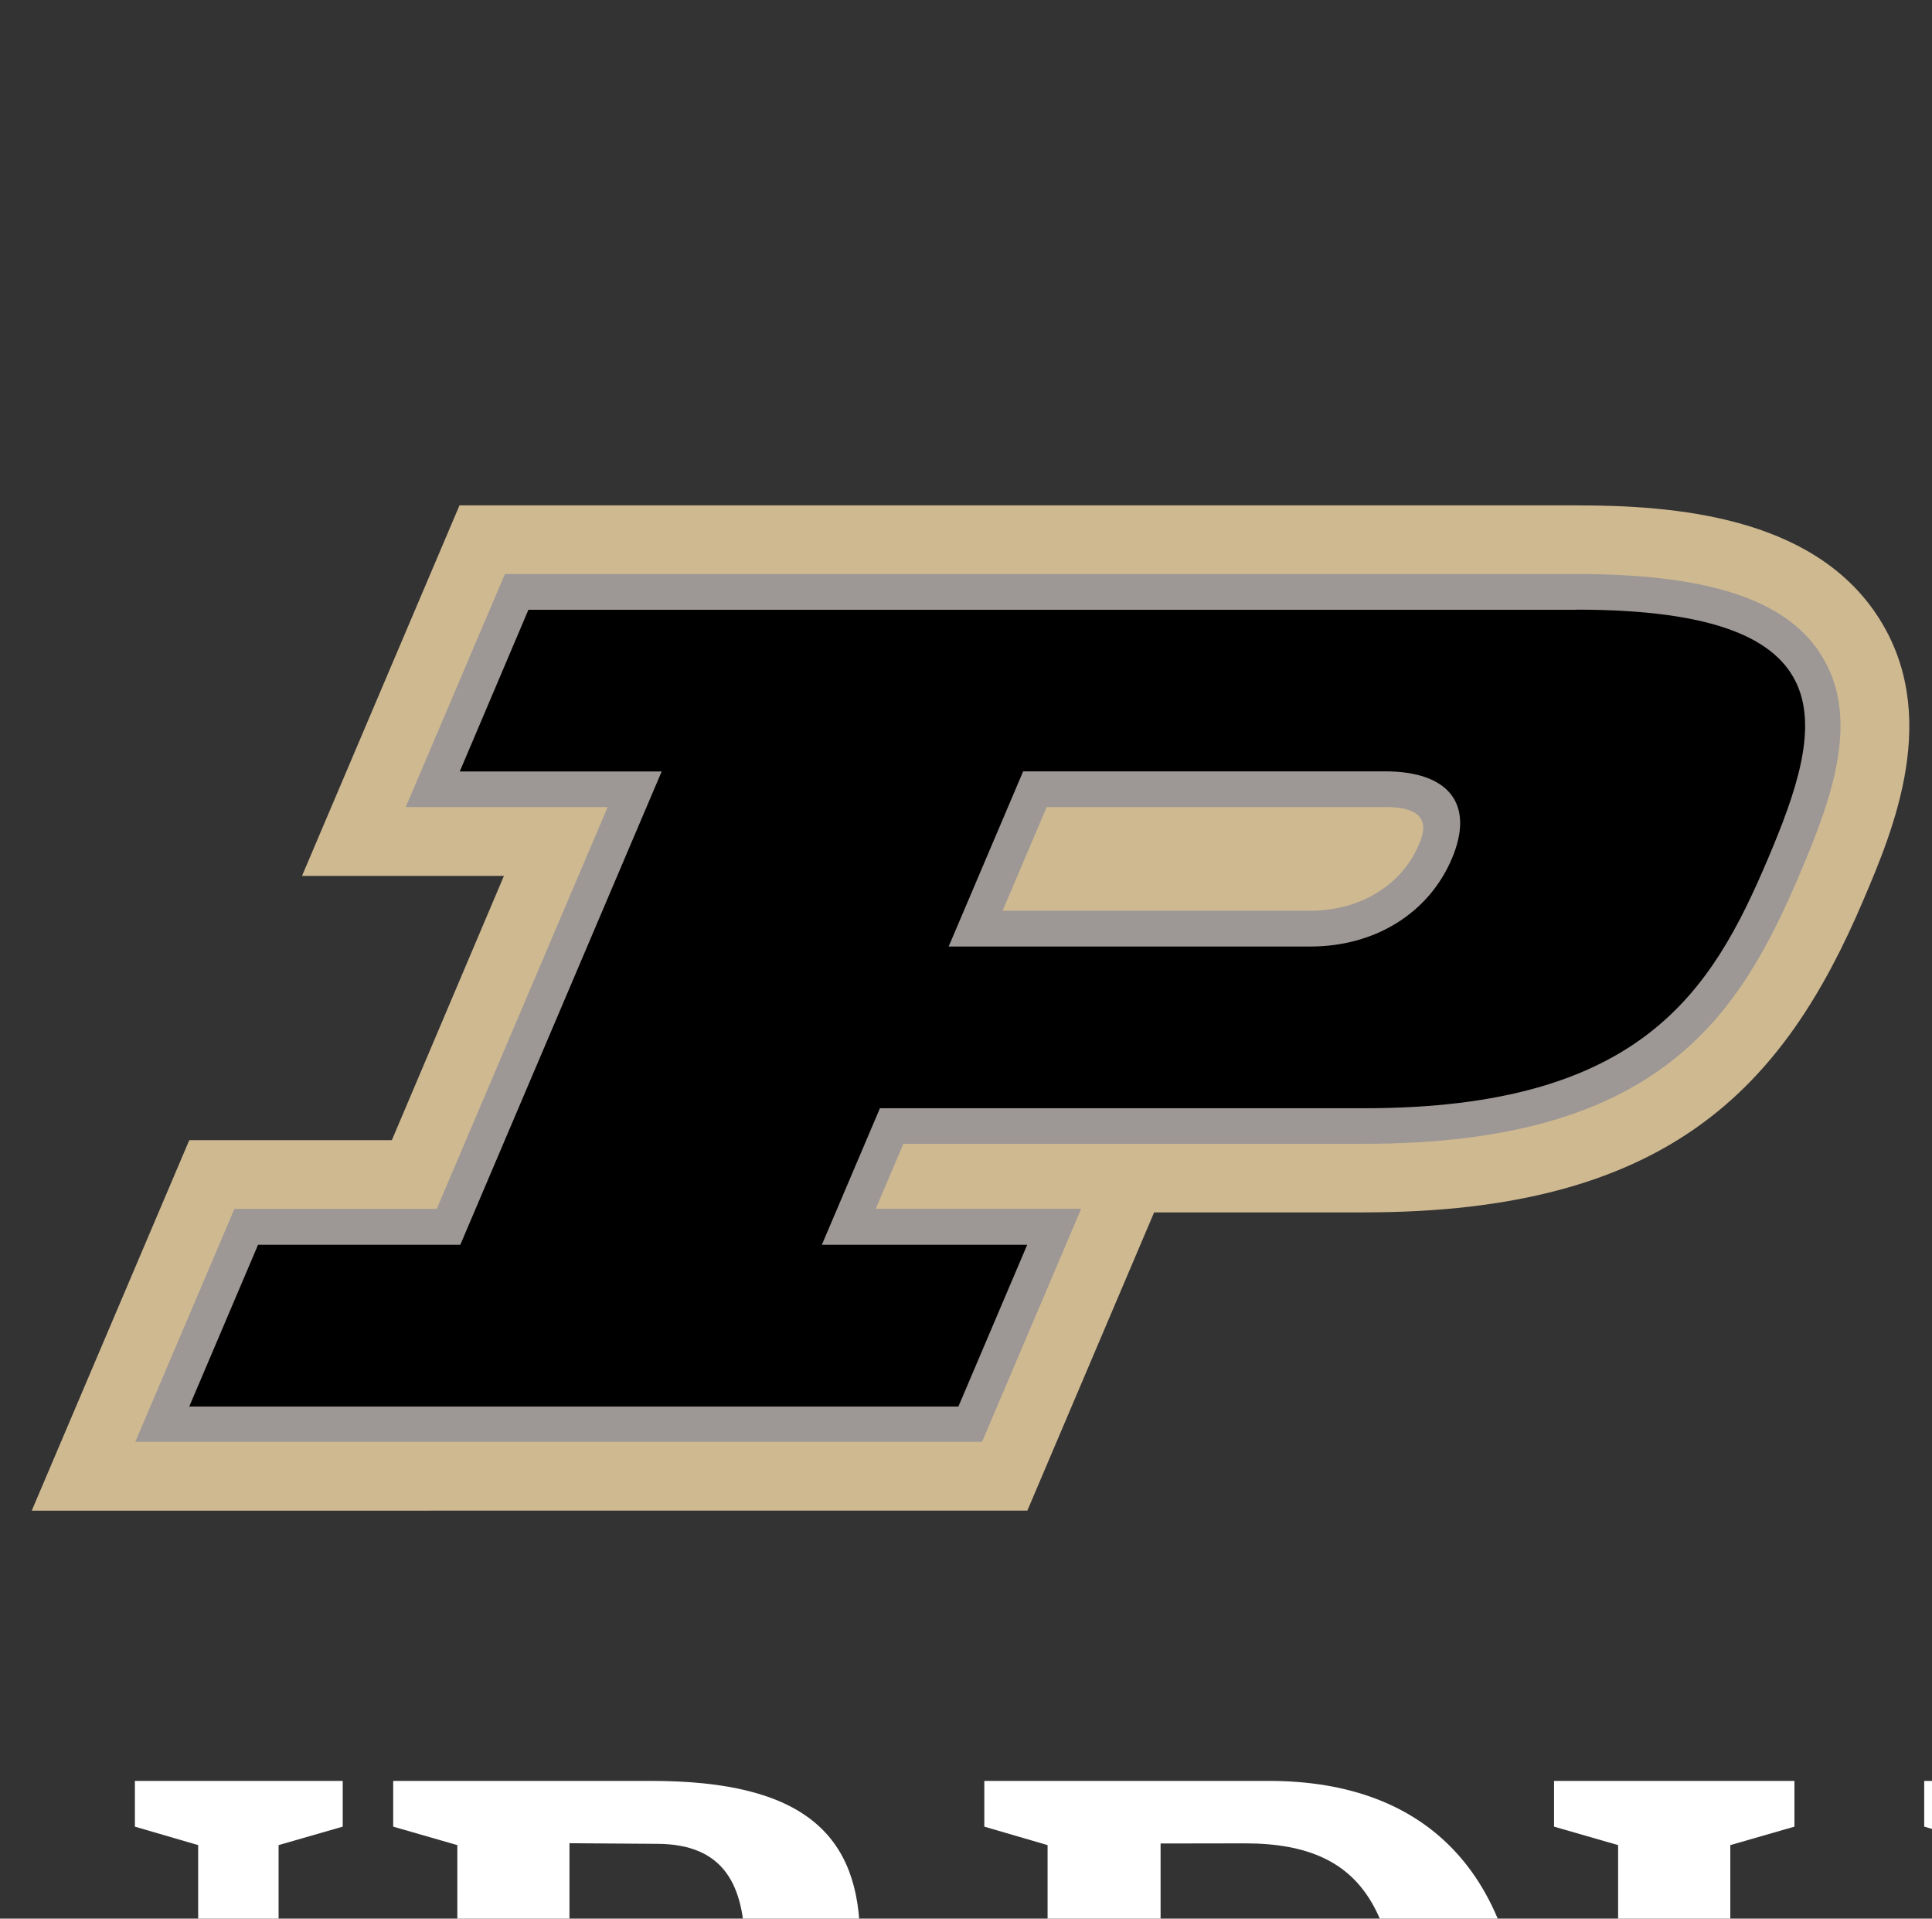 <svg width="286" height="284" xmlns="http://www.w3.org/2000/svg" xmlns:xlink="http://www.w3.org/1999/xlink" xml:space="preserve" overflow="hidden"><rect width="100%" height="100%" fill="#333333" stroke="none"/><defs><clipPath id="clip0"><rect x="490" y="117" width="286" height="284"/></clipPath><clipPath id="clip1"><rect x="490" y="117" width="286" height="284"/></clipPath><clipPath id="clip2"><rect x="491" y="118" width="285" height="283"/></clipPath><clipPath id="clip3"><rect x="491" y="191" width="285" height="210"/></clipPath></defs><g clip-path="url(#clip0)" transform="translate(-490 -117)"><g clip-path="url(#clip1)"><g clip-path="url(#clip2)"><g clip-path="url(#clip3)"><g><path d="M261.451 148.659 280.221 104.552 311.326 104.552C356.339 104.552 373.425 86.081 385.232 58.324 389.605 48.052 396.928 30.856 387.224 16.23 377.52 1.604 357.235 0 342.729 0L177.392 0 154.079 54.797 183.968 54.797 167.379 93.872 137.391 93.872 114.067 148.669Z" fill="#CFB991" fill-rule="nonzero" fill-opacity="1" transform="matrix(1 0 0 1.001 380.628 191.804)"/><path d="M378.785 21.829C373.535 13.859 362.057 10.152 342.709 10.152L184.117 10.152 169.442 44.605 199.331 44.605 174.025 104.034 144.076 104.034 129.4 138.486 254.745 138.486 269.421 104.014 239.014 104.014 243.099 94.41 311.306 94.41C355.143 94.41 366.88 75.48 375.866 54.349 380.708 42.991 384.903 31.115 378.766 21.829M264.32 44.605 314.414 44.605C321.319 44.605 320.332 48.062 319.396 50.214 316.835 56.192 310.678 59.948 303.355 59.948L257.784 59.948Z" fill="#9D9795" fill-rule="nonzero" fill-opacity="1" transform="matrix(1 0 0 1.001 380.628 191.804)"/><path d="M342.729 15.443 187.594 15.443 177.432 39.354 207.321 39.354 177.512 109.345 147.573 109.345 137.391 133.256 251.248 133.256 261.431 109.345 231.033 109.345 239.631 89.149 311.365 89.149C352.473 89.149 362.805 71.734 371.074 52.286 379.343 32.838 383.847 15.423 342.749 15.423M303.425 65.238 249.804 65.238 260.833 39.334 314.414 39.334C323.899 39.334 327.725 44.216 324.278 52.286 320.83 60.356 312.87 65.238 303.355 65.238" fill="#000000" fill-rule="nonzero" fill-opacity="1" transform="matrix(1 0 0 1.001 380.628 191.804)"/><path d="M9.604 198.115 0.239 195.385 0.239 188.621 36.863 188.621C60.715 188.621 69.512 196.242 69.512 214.246 69.512 231.093 59.898 239.821 41.048 239.821L26.213 239.821 26.213 266.801 35.708 269.521 35.708 275.807 0 275.807 0 269.521 9.604 266.801ZM26.213 197.816 26.213 231.492 43.658 230.206C47.992 228.214 52.456 225.593 52.456 214.724 52.456 206.504 52.077 197.787 36.126 197.787Z" fill="#FFFFFF" fill-rule="nonzero" fill-opacity="1" transform="matrix(1 0 0 1.001 380.628 191.804)"/><path d="M205.518 238.685 193.672 238.685 193.672 266.801 203.167 269.521 203.167 275.807 167.459 275.807 167.459 269.521 177.073 266.801 177.073 198.115 167.579 195.385 167.579 188.621 205.797 188.621C228.453 188.621 236.682 196.661 236.682 212.113 236.682 224.069 232.03 230.266 221.26 234.53L237.4 266.083 247.821 269.521 247.821 275.807 223.551 275.807ZM193.672 197.836 193.672 231.143 211.326 229.957C216.936 227.178 219.636 222.734 219.636 213.588 219.636 203.974 216.527 197.926 206.564 197.926Z" fill="#FFFFFF" fill-rule="nonzero" fill-opacity="1" transform="matrix(1 0 0 1.001 380.628 191.804)"/><path d="M254.965 269.521 264.449 266.92 264.449 198.115 255.084 195.385 255.084 188.621 297.218 188.621C321.069 188.621 334.978 202.997 334.978 231.262 334.978 263.254 320.551 275.807 295.405 275.807L254.965 275.807ZM281.177 197.876 281.177 266.801 293.661 266.801C302.229 266.801 317.005 265.406 317.005 233.923 317.005 209.125 312.551 197.856 293.661 197.856Z" fill="#FFFFFF" fill-rule="nonzero" fill-opacity="1" transform="matrix(1 0 0 1.001 380.628 191.804)"/><path d="M36.863 321.239C36.863 331.84 30.766 335.755 20.723 335.755 10.68 335.755 4.553 329.777 4.553 321.239L4.553 299.988 0 298.563 0 294.578 18.581 294.578 18.581 298.563 14.088 299.988 14.088 321.239C14.088 326.719 16.19 329.697 22.168 329.697 25.087 329.697 30.039 328.791 30.039 320.96L30.039 300.037 25.495 298.613 25.495 294.628 41.436 294.628 41.436 298.613 36.863 299.988Z" fill="#FFFFFF" fill-rule="nonzero" fill-opacity="1" transform="matrix(1 0 0 1.001 380.628 191.804)"/><path d="M68.944 310.299 68.944 329.777 73.438 331.142 73.438 335.127 57.786 335.127 57.786 331.142 62.359 329.777 62.359 302.13 60.366 299.669 57.646 298.822 57.646 294.558 67.958 294.558 87.745 319.465 87.745 299.988 83.192 298.623 83.192 294.558 98.873 294.558 98.873 298.623 94.32 299.988 94.32 335.187 89.01 335.187Z" fill="#FFFFFF" fill-rule="nonzero" fill-opacity="1" transform="matrix(1 0 0 1.001 380.628 191.804)"/><path d="M132.708 329.777 137.261 331.142 137.261 335.127 118.62 335.127 118.62 331.142 123.173 329.777 123.173 299.888 118.62 298.513 118.62 294.528 137.261 294.528 137.261 298.513 132.708 299.888Z" fill="#FFFFFF" fill-rule="nonzero" fill-opacity="1" transform="matrix(1 0 0 1.001 380.628 191.804)"/><path d="M383.717 329.777 388.26 331.142 388.26 335.127 369.629 335.127 369.629 331.142 374.173 329.777 374.173 299.888 369.629 298.563 369.629 294.578 388.26 294.578 388.26 298.563 383.717 299.938Z" fill="#FFFFFF" fill-rule="nonzero" fill-opacity="1" transform="matrix(1 0 0 1.001 380.628 191.804)"/><path d="M179.913 335.127 171.135 335.127 158.253 299.988 153.71 298.563 153.71 294.578 173.357 294.578 173.357 298.563 168.744 299.988 177.303 324.985 186.02 299.988 181.467 298.563 181.467 294.578 197.408 294.578 197.408 298.563 192.855 299.988Z" fill="#FFFFFF" fill-rule="nonzero" fill-opacity="1" transform="matrix(1 0 0 1.001 380.628 191.804)"/><path d="M216.816 299.988 212.263 298.623 212.263 294.558 244.145 294.558 244.473 307.091 239.382 307.091 236.912 299.938 226.351 299.938 226.351 311.336 236.882 311.336 236.882 317.094 226.351 317.094 226.351 329.917 237.121 329.917 240.349 322.813 245.33 322.813 244.613 335.127 212.263 335.127 212.263 331.142 216.816 330.006Z" fill="#FFFFFF" fill-rule="nonzero" fill-opacity="1" transform="matrix(1 0 0 1.001 380.628 191.804)"/><path d="M283.439 318.569 279.962 318.569 279.962 329.777 284.515 331.142 284.515 335.127 265.894 335.127 265.894 331.142 270.447 329.777 270.447 299.988 265.894 298.623 265.894 294.558 284.425 294.558C295.773 294.558 299.28 298.951 299.28 305.796 299.28 310.299 298.284 314.384 292.715 316.417L299.22 329.648 304.919 331.401 304.919 335.127 291.22 335.127ZM279.962 299.988 279.962 314.185 286.378 313.637C288.51 311.925 289.692 309.294 289.556 306.563 289.556 302.508 288.49 299.988 284.316 299.988Z" fill="#FFFFFF" fill-rule="nonzero" fill-opacity="1" transform="matrix(1 0 0 1.001 380.628 191.804)"/><path d="M321.438 322.524 327.077 322.524 328.283 328.223C330.866 329.777 333.826 330.591 336.841 330.574 337.28 330.582 337.719 330.566 338.156 330.524 339.722 329.388 340.657 327.577 340.677 325.643 340.677 316.158 321.269 320.382 321.269 306.513 321.269 300.157 327.087 294.07 336.731 294.07 340.558 294.171 344.312 295.138 347.711 296.899L347.711 307.589 342.43 307.589 340.507 300.795C338.413 299.961 336.185 299.516 333.932 299.48 333.565 299.47 333.199 299.49 332.836 299.539 331.176 300.553 330.161 302.356 330.156 304.302 330.156 312.422 349.394 309.512 349.394 323.112 349.394 330.455 342.759 335.715 333.822 335.715 329.444 335.693 325.164 334.417 321.488 332.039Z" fill="#FFFFFF" fill-rule="nonzero" fill-opacity="1" transform="matrix(1 0 0 1.001 380.628 191.804)"/><path d="M420.441 300.047 415.18 300.047 412.759 307.281 407.668 307.281 407.668 294.558 443.027 294.558 443.027 307.281 438.046 307.281 435.714 300.047 430.015 300.047 430.015 329.777 434.569 331.142 434.569 335.127 415.908 335.127 415.908 331.142 420.441 329.777Z" fill="#FFFFFF" fill-rule="nonzero" fill-opacity="1" transform="matrix(1 0 0 1.001 380.628 191.804)"/><path d="M474.849 319.505 464.209 299.988 459.666 298.563 459.666 294.578 479.293 294.578 479.293 298.563 474.68 299.988 481.375 313.199 488.11 299.988 483.567 298.563 483.567 294.578 499.568 294.578 499.568 298.563 495.024 299.988 484.334 319.396 484.334 329.777 488.887 331.142 488.887 335.127 470.256 335.127 470.256 331.142 474.859 329.777Z" fill="#FFFFFF" fill-rule="nonzero" fill-opacity="1" transform="matrix(1 0 0 1.001 380.628 191.804)"/><path d="M492.006 250.541 485.839 266.801 458.53 266.801 458.53 235.427 473.992 235.427 475.995 244.214 482.86 244.214 482.86 217.792 475.995 217.792 473.992 226.261 458.53 226.261 458.53 197.876 484.653 197.876 489.634 214.724 499.03 214.724 498.442 188.621 432.437 188.621 432.437 195.385 441.802 198.115 441.802 266.91 432.317 269.521 432.317 275.807 499.737 275.807 501.281 250.541 492.006 250.541Z" fill="#FFFFFF" fill-rule="nonzero" fill-opacity="1" transform="matrix(1 0 0 1.001 380.628 191.804)"/><path d="M150.612 245.828C150.612 267.946 140.051 277.112 118.401 277.112 98.475 277.112 84.068 269.142 84.068 248.14L84.068 198.115 74.573 195.385 74.573 188.621 110.162 188.621 110.162 195.385 100.627 198.115 100.627 248.14C100.627 260.713 106.445 266.233 120.324 266.233 129.898 266.233 138.706 260.624 138.706 246.984L138.706 198.115 129.34 195.385 129.34 188.621 160.106 188.621 160.106 195.385 150.612 198.115Z" fill="#FFFFFF" fill-rule="nonzero" fill-opacity="1" transform="matrix(1 0 0 1.001 380.628 191.804)"/><path d="M415.459 245.828C415.459 267.946 404.899 277.112 383.249 277.112 363.323 277.112 348.906 269.142 348.906 248.14L348.906 198.115 339.421 195.385 339.421 188.621 375.009 188.621 375.009 195.385 365.515 198.115 365.515 248.14C365.515 260.713 371.323 266.233 385.212 266.233 394.786 266.233 403.593 260.624 403.593 246.984L403.593 198.115 394.218 195.385 394.218 188.621 424.944 188.621 424.944 195.385 415.459 198.115Z" fill="#FFFFFF" fill-rule="nonzero" fill-opacity="1" transform="matrix(1 0 0 1.001 380.628 191.804)"/><path d="M510.627 335.018C505.823 335.018 501.929 331.124 501.929 326.32 501.929 321.516 505.823 317.622 510.627 317.622 515.43 317.622 519.324 321.516 519.324 326.32 519.319 331.121 515.428 335.012 510.627 335.018ZM510.627 319.426C506.819 319.426 503.732 322.512 503.732 326.32 503.732 330.128 506.819 333.214 510.627 333.214 514.434 333.214 517.521 330.128 517.521 326.32 517.521 322.512 514.434 319.426 510.627 319.426Z" fill="#FFFFFF" fill-rule="nonzero" fill-opacity="1" transform="matrix(1 0 0 1.001 380.628 191.804)"/><path d="M509.521 327.117 509.521 330.345 507.817 330.345 507.817 322.275 511.364 322.275C513.117 322.275 514.064 323.271 514.064 324.487 514.122 325.308 513.654 326.075 512.898 326.4 513.297 326.549 513.894 326.958 513.894 328.392L513.894 328.791C513.868 329.305 513.908 329.821 514.014 330.325L512.35 330.325C512.197 329.734 512.14 329.121 512.181 328.512L512.181 328.392C512.181 327.516 511.962 327.097 510.656 327.097ZM509.521 325.722 510.985 325.722C511.982 325.722 512.31 325.354 512.31 324.726 512.31 324.098 511.882 323.73 511.025 323.73L509.521 323.73Z" fill="#FFFFFF" fill-rule="nonzero" fill-opacity="1" transform="matrix(1 0 0 1.001 380.628 191.804)"/></g></g></g></g></g></svg>